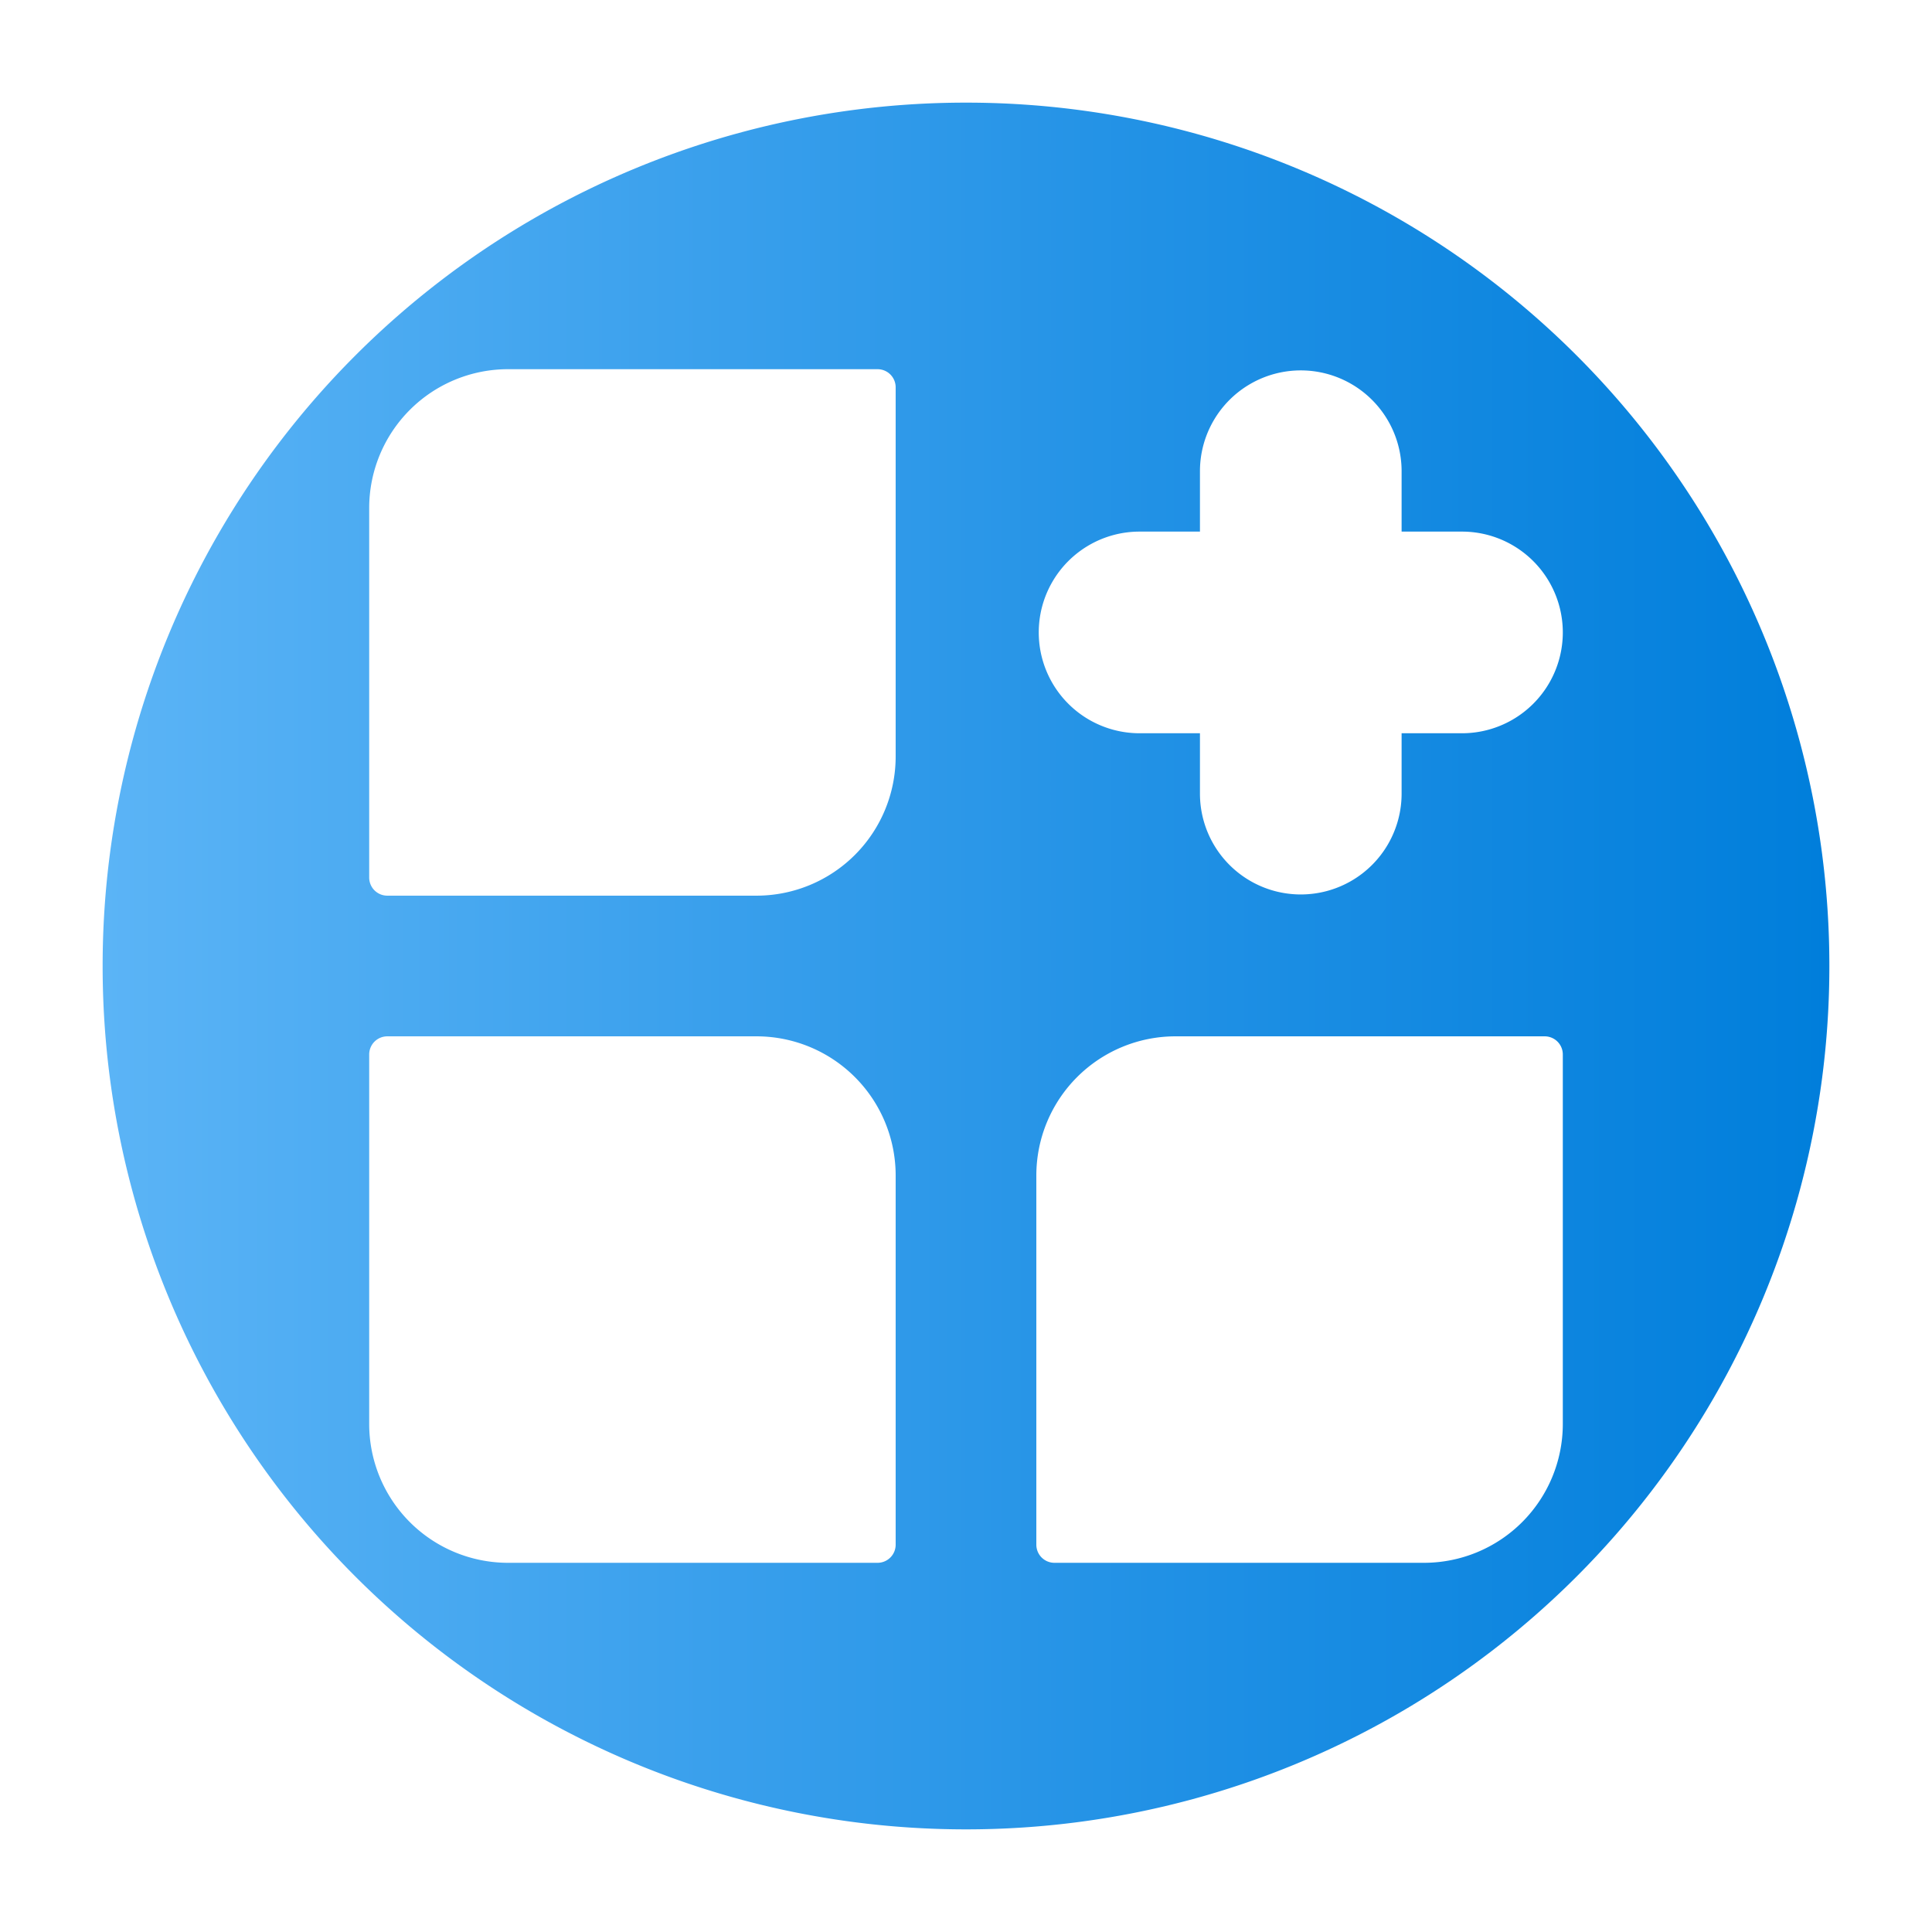 <?xml version="1.0" encoding="UTF-8" standalone="no"?> <svg xmlns="http://www.w3.org/2000/svg" xmlns:xlink="http://www.w3.org/1999/xlink" viewBox="0 0 64 64"><defs><style>.cls-1{fill:url(#linear-gradient);}</style><linearGradient id="linear-gradient" x1="3.4" y1="32" x2="60.6" y2="32" gradientUnits="userSpaceOnUse"><stop offset="0" stop-color="#5bb4f6"/><stop offset="0.61" stop-color="#2191e5"/><stop offset="1" stop-color="#007edb"/></linearGradient></defs><g id="Layer_83" data-name="Layer 83"><path class="cls-1" d="M32,3.4h0A28.59,28.59,0,0,0,3.4,32h0A28.59,28.59,0,0,0,32,60.6h0A28.59,28.59,0,0,0,60.6,32h0A28.59,28.59,0,0,0,32,3.4ZM29.67,51.17a.6.6,0,0,1-.6.6H16.83a4.6,4.6,0,0,1-4.6-4.6V34.93a.6.6,0,0,1,.6-.6H25.07a4.61,4.61,0,0,1,4.6,4.6Zm0-26.1a4.61,4.61,0,0,1-4.6,4.6H12.83a.6.6,0,0,1-.6-.6V16.83a4.6,4.6,0,0,1,4.6-4.6H29.07a.6.6,0,0,1,.6.6Zm22.1,22.1a4.6,4.6,0,0,1-4.6,4.6H34.93a.6.6,0,0,1-.6-.6V38.93a4.61,4.61,0,0,1,4.6-4.6H51.17a.6.6,0,0,1,.6.6ZM48.43,24.29h-2v2a3.34,3.34,0,0,1-6.68,0v-2h-2a3.34,3.34,0,0,1,0-6.68h2v-2a3.34,3.34,0,0,1,6.68,0v2h2a3.34,3.34,0,1,1,0,6.68Z"/></g></svg>
